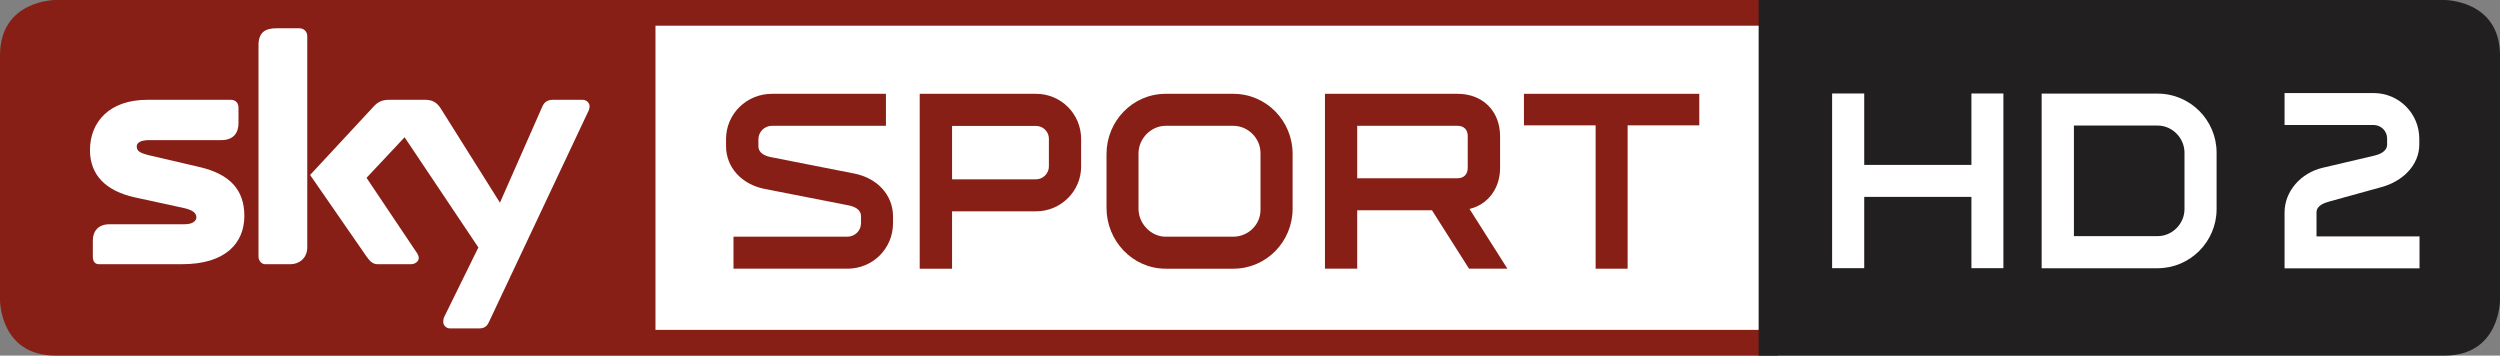 <?xml version="1.0" encoding="UTF-8" standalone="no"?>
<!-- Created with Inkscape (http://www.inkscape.org/) -->

<svg
   xmlns:dc="http://purl.org/dc/elements/1.1/"
   xmlns:cc="http://creativecommons.org/ns#"
   xmlns:rdf="http://www.w3.org/1999/02/22-rdf-syntax-ns#"
   xmlns:svg="http://www.w3.org/2000/svg"
   xmlns="http://www.w3.org/2000/svg"
   xmlns:sodipodi="http://sodipodi.sourceforge.net/DTD/sodipodi-0.dtd"
   xmlns:inkscape="http://www.inkscape.org/namespaces/inkscape"
   width="583.546"
   height="83"
   id="svg2"
   version="1.1"
   inkscape:version="0.48.1 "
   sodipodi:docname="Sky Sport HD 2 Corner 2011.svg">
  <rect width="100%" height="100%" fill="#808080" stroke="none"/>
  <defs
     id="defs4">
    <clipPath
       id="clipPath22542"
       clipPathUnits="userSpaceOnUse">
      <path
         inkscape:connector-curvature="0"
         id="path22544"
         d="m 0,0 226.772,0 0,595.276 L 0,595.276 0,0 z" />
    </clipPath>
  </defs>
  <sodipodi:namedview
     id="base"
     pagecolor="#ffffff"
     bordercolor="#666666"
     borderopacity="1.0"
     inkscape:pageopacity="0.0"
     inkscape:pageshadow="2"
     inkscape:zoom="1.4"
     inkscape:cx="452.63371"
     inkscape:cy="141.6667"
     inkscape:document-units="px"
     inkscape:current-layer="layer1"
     showgrid="false"
     inkscape:window-width="1618"
     inkscape:window-height="1028"
     inkscape:window-x="-8"
     inkscape:window-y="-8"
     inkscape:window-maximized="1"
     inkscape:snap-global="true"
     fit-margin-top="0"
     fit-margin-left="0"
     fit-margin-right="0"
     fit-margin-bottom="0">
    <inkscape:grid
       type="xygrid"
       id="grid30758"
       empspacing="5"
       visible="true"
       enabled="true"
       snapvisiblegridlinesonly="true" />
  </sodipodi:namedview>
  <g
     inkscape:label="Ebene 1"
     inkscape:groupmode="layer"
     id="layer1"
     transform="translate(0,-969.362)">
    <path
       sodipodi:nodetypes="cscsccc"
       inkscape:connector-curvature="0"
       d="m 12.939,969.362 c 0,0 -12.939,0 -12.939,12.939 l 0,57.154 c 0,0 0,12.907 12.939,12.907 l 402.061,0 0,-83 z"
       style="fill:#881f16;fill-opacity:1;stroke:none"
       id="path22548" />
    <path
       style="color:#000000;fill:#ffffff;fill-opacity:1;fill-rule:nonzero;stroke:none;stroke-width:1;marker:none;visibility:visible;display:inline;overflow:visible;enable-background:accumulate"
       d="m 153,975.362 262,0 0,71 -262,0 z"
       id="rect31016"
       inkscape:connector-curvature="0"
       sodipodi:nodetypes="ccccc" />
    <path
       sodipodi:nodetypes="cscsccc"
       inkscape:connector-curvature="0"
       d="m 570.607,969.362 c 0,0 12.939,0 12.939,12.939 l 0,57.154 c 0,0 0,12.907 -12.939,12.907 l -160.107,0 0,-83 z"
       style="fill:#221f20;fill-opacity:1;stroke:none"
       id="path22548-1" />
    <g
       transform="matrix(20.142,0,0,-20.142,114.138,1044.506)"
       id="g22178">
      <path
         id="path22180"
         style="fill:#ffffff;fill-opacity:1;fill-rule:nonzero;stroke:none"
         d="m 0,0 c -0.014,-0.03 -0.037,-0.075 -0.111,-0.075 l -0.344,0 c -0.034,0 -0.075,0.03 -0.075,0.075 0,0.033 0.007,0.052 0.019,0.074 L -0.123,0.863 -0.978,2.14 -1.419,1.67 -0.855,0.829 c 0.033,-0.044 0.041,-0.067 0.041,-0.09 0,-0.036 -0.041,-0.07 -0.09,-0.07 l -0.388,0 c -0.056,0 -0.09,0.037 -0.127,0.089 l -0.654,0.945 0.725,0.781 c 0.052,0.06 0.101,0.09 0.19,0.09 l 0.418,0 c 0.09,0 0.139,-0.034 0.184,-0.105 L 0.127,1.382 0.613,2.484 c 0.022,0.056 0.056,0.09 0.127,0.09 l 0.347,0 C 1.128,2.574 1.166,2.54 1.166,2.499 1.166,2.476 1.158,2.451 1.143,2.424 L 0,0 z M -2.106,0.863 C -2.106,0.739 -2.2,0.669 -2.3,0.669 l -0.296,0 c -0.033,0 -0.075,0.034 -0.075,0.089 l 0,2.447 c 0,0.149 0.075,0.198 0.207,0.198 l 0.264,0 c 0.056,0 0.094,-0.038 0.094,-0.09 l 0,-2.45 z m -1.252,0.933 c 0.355,-0.082 0.523,-0.265 0.523,-0.567 0,-0.31 -0.212,-0.56 -0.721,-0.56 l -0.964,0 c -0.048,0 -0.071,0.034 -0.071,0.089 l 0,0.183 c 0,0.105 0.057,0.191 0.195,0.191 l 0.87,0 c 0.098,0 0.135,0.044 0.135,0.078 0,0.052 -0.037,0.086 -0.154,0.112 l -0.553,0.12 c -0.343,0.074 -0.526,0.261 -0.526,0.549 0,0.329 0.228,0.583 0.664,0.583 l 0.968,0 c 0.053,0 0.089,-0.034 0.089,-0.09 l 0,-0.183 c 0,-0.105 -0.055,-0.194 -0.197,-0.194 l -0.837,0 c -0.112,0 -0.145,-0.038 -0.145,-0.072 0,-0.055 0.033,-0.078 0.161,-0.108 l 0.563,-0.131"
         inkscape:connector-curvature="0" />
    </g>
    <g
       id="g30823"
       transform="matrix(30.588,0,0,30.588,-13166.544,-30058.756)">
      <path
         inkscape:connector-curvature="0"
         d="m 445.492,1016.435 0,-0.544 -0.818,0 0,0.544 -0.245,0 0,-1.333 0.245,0 0,0.545 0.818,0 0,-0.545 0.244,0 0,1.333 -0.244,0 z"
         style="fill:#ffffff;fill-opacity:1;fill-rule:nonzero;stroke:none"
         id="path22754" />
      <g
         id="g22756"
         transform="matrix(1.25,0,0,-1.25,446.028,1015.103)">
        <path
           inkscape:connector-curvature="0"
           d="m 0,0 0.708,0 c 0.198,0 0.36,-0.161 0.36,-0.361 l 0,-0.344 c 0,-0.199 -0.162,-0.361 -0.36,-0.361 L 0,-1.066 0,0 z m 0.197,-0.87 0.511,0 c 0.09,0 0.164,0.076 0.164,0.165 l 0,0.344 c 0,0.09 -0.074,0.166 -0.164,0.166 l -0.511,0 0,-0.675"
           style="fill:#ffffff;fill-opacity:1;fill-rule:nonzero;stroke:none"
           id="path22758" />
      </g>
    </g>
    <g
       transform="matrix(27.563,0,0,-27.563,-192.429,8124.124)"
       id="g30867"
       style="fill:#881f16;fill-opacity:1">
      <g
         id="g22514"
         transform="translate(14.157,257.303)"
         style="fill:#881f16;fill-opacity:1">
        <path
           inkscape:connector-curvature="0"
           d="m 0,0 -0.964,0 0,0.271 0.964,0 c 0.063,0 0.116,0.05 0.116,0.114 l 0,0.058 c 0,0.067 -0.071,0.086 -0.103,0.093 l -0.715,0.14 c -0.194,0.039 -0.325,0.183 -0.325,0.362 l 0,0.06 c 0,0.213 0.174,0.383 0.388,0.383 l 0.966,0 0,-0.271 -0.966,0 c -0.063,0 -0.114,-0.052 -0.114,-0.114 l 0,-0.058 c 0,-0.067 0.073,-0.087 0.105,-0.093 L 0.063,0.805 C 0.254,0.766 0.387,0.624 0.387,0.443 l 0,-0.058 C 0.387,0.17 0.215,0 0,0"
           style="fill:#881f16;fill-opacity:1;fill-rule:nonzero;stroke:none"
           id="path22516" />
      </g>
      <g
         id="g22518"
         transform="translate(15.756,257.789)"
         style="fill:#881f16;fill-opacity:1">
        <path
           inkscape:connector-curvature="0"
           d="m 0,0 -0.712,0 0,-0.486 -0.274,0 0,1.481 0.986,0 c 0.211,0 0.381,-0.171 0.381,-0.382 l 0,-0.234 C 0.381,0.17 0.209,0 0,0 M 0.108,0.616 C 0.108,0.674 0.058,0.723 0,0.723 l -0.712,0 0,-0.452 0.712,0 c 0.058,0 0.108,0.05 0.108,0.108 l 0,0.237"
           style="fill:#881f16;fill-opacity:1;fill-rule:nonzero;stroke:none"
           id="path22520" />
      </g>
      <g
         id="g22522"
         transform="translate(16.352,258.274)"
         style="fill:#881f16;fill-opacity:1">
        <path
           inkscape:connector-curvature="0"
           d="m 0,0 c 0,0.278 0.22,0.51 0.501,0.51 l 0.573,0 c 0.28,0 0.502,-0.23 0.502,-0.508 l 0,-0.465 c 0,-0.278 -0.222,-0.508 -0.502,-0.508 l -0.573,0 C 0.22,-0.971 0,-0.734 0,-0.457 L 0,0 z m 1.304,0.009 c 0,0.124 -0.105,0.23 -0.23,0.23 l -0.573,0 c -0.124,0 -0.23,-0.108 -0.23,-0.233 l 0,-0.469 c 0,-0.127 0.106,-0.237 0.23,-0.237 l 0.573,0 c 0.125,0 0.23,0.102 0.23,0.226 l 0,0.483"
           style="fill:#881f16;fill-opacity:1;fill-rule:nonzero;stroke:none"
           id="path22524" />
      </g>
      <g
         id="g22526"
         transform="translate(18.475,257.798)"
         style="fill:#881f16;fill-opacity:1">
        <path
           inkscape:connector-curvature="0"
           d="m 0,0 0,-0.495 -0.273,0 0,1.481 1.123,0 c 0.214,0 0.36,-0.147 0.36,-0.36 l 0,-0.267 C 1.21,0.185 1.108,0.049 0.951,0.011 l 0.321,-0.506 -0.325,0 L 0.633,0 0,0 z m 0.936,0.628 c 0,0.054 -0.032,0.087 -0.086,0.087 l -0.85,0 0,-0.444 0.85,0 c 0.054,0 0.086,0.035 0.086,0.088 l 0,0.269"
           style="fill:#881f16;fill-opacity:1;fill-rule:nonzero;stroke:none"
           id="path22528" />
      </g>
      <g
         id="g22530"
         transform="translate(19.887,258.517)"
         style="fill:#881f16;fill-opacity:1">
        <path
           inkscape:connector-curvature="0"
           d="m 0,0 0,0.267 1.485,0 0,-0.267 -0.607,0 0,-1.214 -0.271,0 L 0.607,0 0,0 z"
           style="fill:#881f16;fill-opacity:1;fill-rule:nonzero;stroke:none"
           id="path22532" />
      </g>
    </g>
    <g
       transform="matrix(27.513,0,0,-27.513,533.26,1031.992)"
       id="g22534"
       style="fill:#ffffff;fill-opacity:1">
      <path
         id="path22536"
         style="fill:#ffffff;fill-opacity:1;fill-rule:nonzero;stroke:none"
         d="M 0,0 0,0.474 C 0,0.652 0.136,0.809 0.323,0.853 L 0.762,0.956 C 0.794,0.964 0.87,0.986 0.87,1.05 l 0,0.052 c 0,0.063 -0.052,0.114 -0.115,0.114 l -0.755,0 0,0.271 0.755,0 c 0.216,0 0.388,-0.174 0.388,-0.387 l 0,-0.05 C 1.143,0.876 1.003,0.738 0.822,0.689 L 0.377,0.566 C 0.34,0.555 0.271,0.534 0.271,0.474 l 0,-0.203 0.874,0 L 1.145,0 0,0"
         inkscape:connector-curvature="0" />
    </g>
  </g>
</svg>
